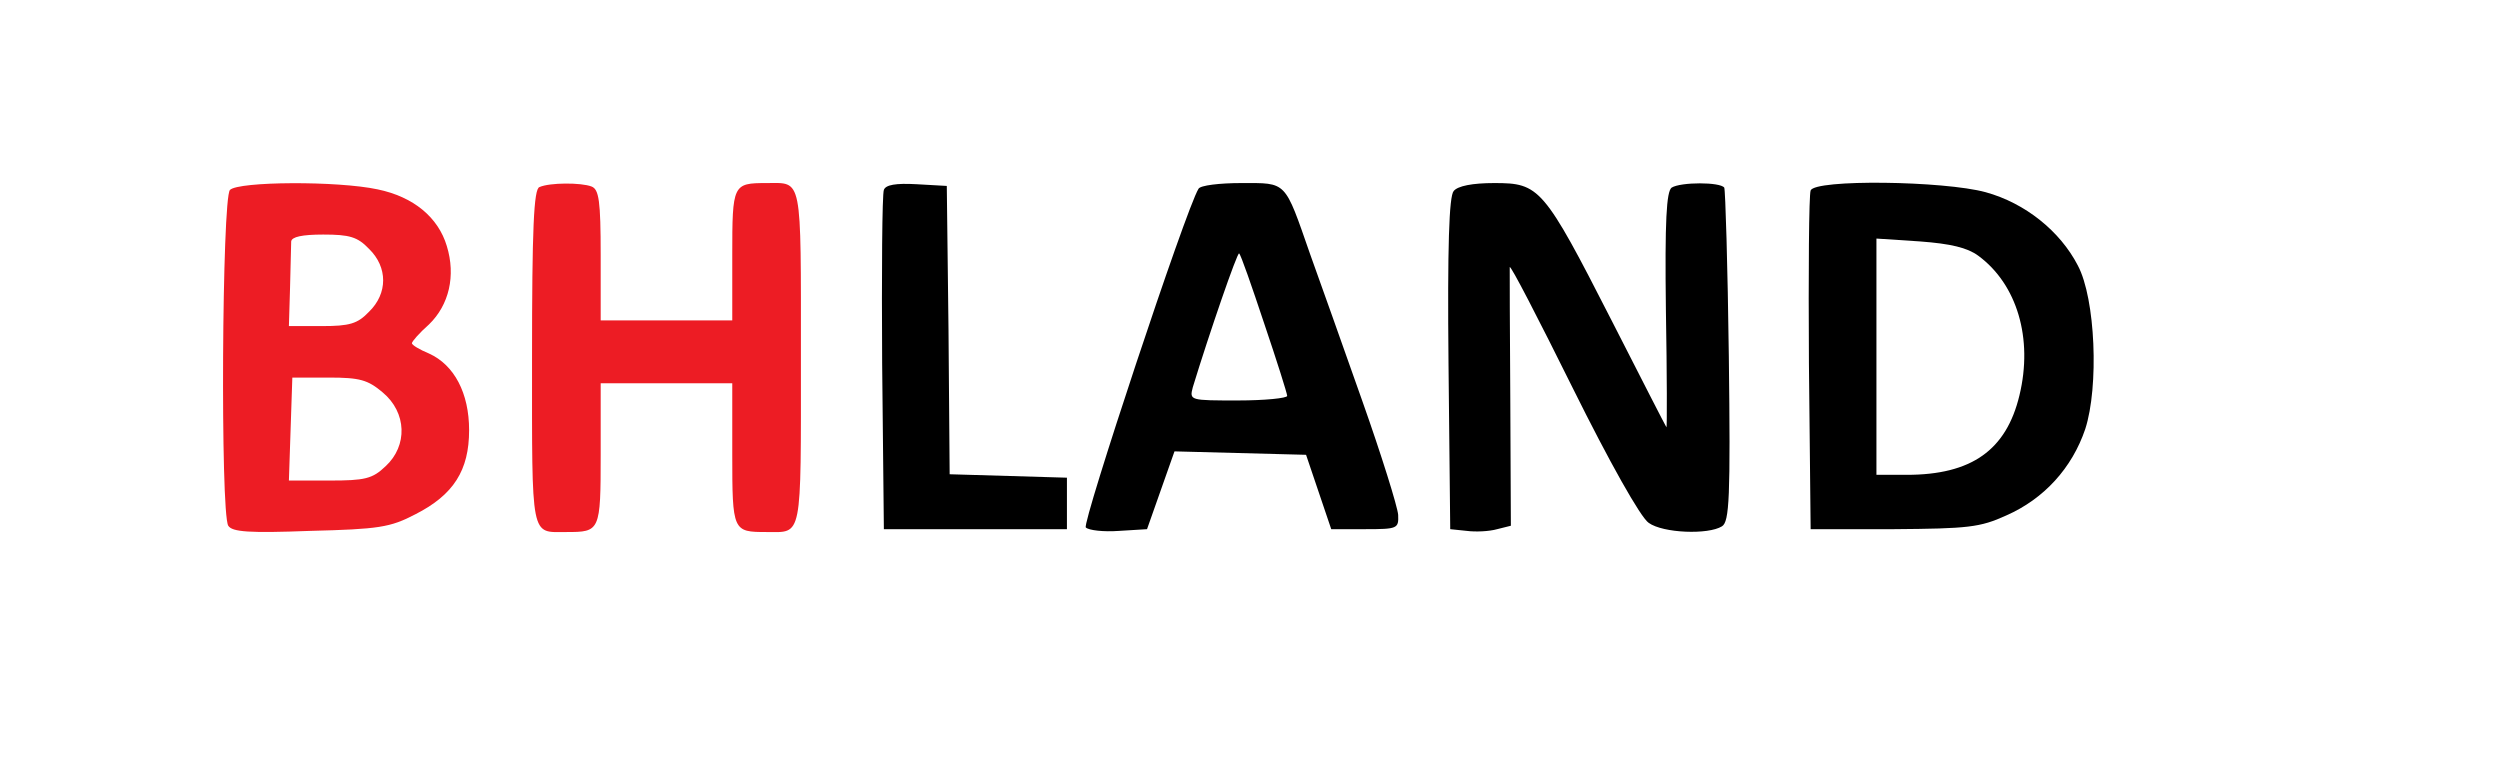 <?xml version="1.0" standalone="no"?>
<!DOCTYPE svg PUBLIC "-//W3C//DTD SVG 20010904//EN"
 "http://www.w3.org/TR/2001/REC-SVG-20010904/DTD/svg10.dtd">
<svg version="1.0" xmlns="http://www.w3.org/2000/svg"
 width="437pt" height="134pt" viewBox="0 0 437 134"
 preserveAspectRatio="xMidYMid meet">

<g transform="translate(0,134) scale(0.1,-0.1)"
fill="#000000" stroke="none">
<path fill="#ED1C24" d="M402 1008 c-14 -14 -17 -564 -3 -587 7 -11 37 -13 143 -9 120 3 140
6 184 29 67 34 94 77 94 147 0 65 -26 114 -70 134 -17 7 -30 15 -30 18 0 3 13
18 30 33 35 34 47 85 31 137 -15 50 -58 86 -121 99 -70 15 -243 14 -258 -1z
m243 -103 c33 -32 33 -78 0 -110 -20 -21 -34 -25 -82 -25 l-58 0 2 67 c1 38 2
74 2 81 1 8 19 12 56 12 46 0 60 -4 80 -25z m24 -251 c42 -35 44 -93 5 -129
-23 -22 -36 -25 -98 -25 l-71 0 3 90 3 90 64 0 c54 0 68 -4 94 -26z"/>
<path fill="#ED1C24" d="M943 1013 c-10 -3 -13 -73 -13 -298 0 -321 -3 -305 60 -305 59 0 60
1 60 136 l0 124 115 0 115 0 0 -124 c0 -135 1 -136 60 -136 63 0 60 -16 60
305 0 321 3 305 -60 305 -59 0 -60 -2 -60 -126 l0 -114 -115 0 -115 0 0 114
c0 95 -3 115 -16 120 -18 7 -73 7 -91 -1z"/>
<path d="M1545 1008 c-3 -7 -4 -144 -3 -303 l3 -290 160 0 160 0 0 45 0 45
-102 3 -103 3 -2 252 -3 252 -53 3 c-36 2 -54 -1 -57 -10z"/>
<path d="M2095 1010 c-22 -35 -204 -585 -197 -592 5 -5 31 -8 58 -6 l49 3 24
68 24 68 115 -3 115 -3 22 -65 22 -65 59 0 c57 0 59 1 58 25 -1 14 -29 104
-63 200 -34 96 -75 212 -91 256 -45 129 -40 124 -120 124 -38 0 -72 -4 -75
-10z m115 -236 c22 -65 40 -122 40 -126 0 -4 -39 -8 -86 -8 -84 0 -85 0 -79
23 29 95 78 237 81 234 3 -2 22 -57 44 -123z"/>
<path d="M2541 1006 c-8 -9 -11 -97 -9 -302 l3 -289 29 -3 c15 -2 39 -1 53 3
l24 6 -1 222 c-1 122 -1 226 -1 230 1 5 50 -90 110 -211 64 -129 119 -227 133
-236 25 -18 104 -21 128 -6 13 8 15 50 12 297 -2 158 -6 291 -8 295 -7 10 -76
10 -92 0 -9 -7 -12 -57 -10 -214 2 -114 2 -206 1 -205 -1 1 -44 85 -96 187
-119 233 -126 240 -205 240 -38 0 -64 -5 -71 -14z"/>
<path d="M3165 1007 c-3 -7 -4 -143 -3 -302 l3 -290 145 0 c130 1 151 3 197
24 66 29 115 83 138 151 24 74 18 228 -13 286 -31 60 -92 109 -161 128 -73 20
-299 23 -306 3z m293 -114 c68 -50 96 -145 72 -244 -23 -96 -84 -139 -197
-139 l-53 0 0 206 0 207 76 -5 c54 -4 83 -11 102 -25z"/>
</g>
</svg>
